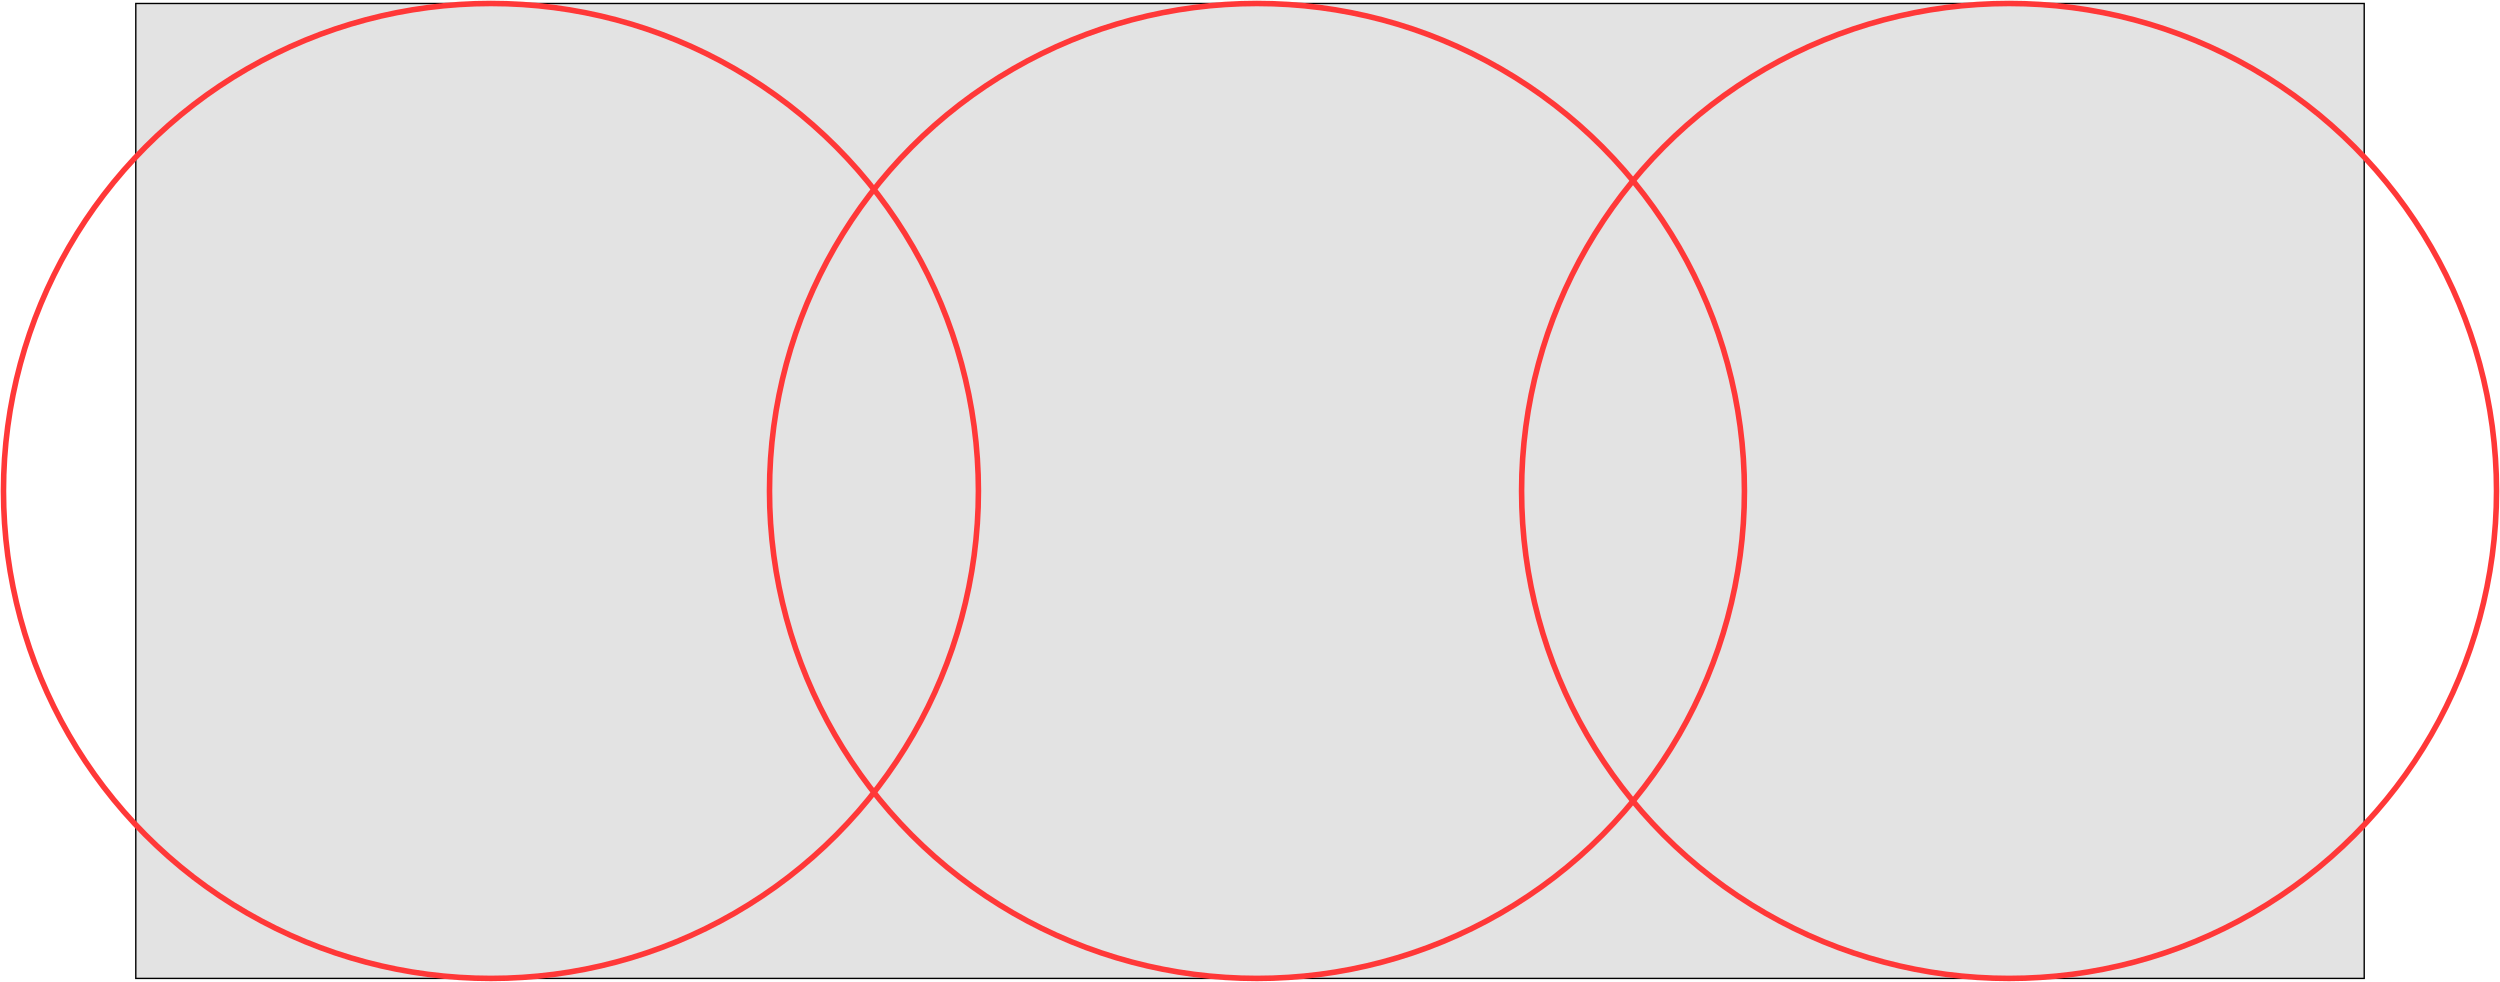<?xml version="1.0" encoding="UTF-8"?>
<!-- Do not edit this file with editors other than draw.io -->
<!DOCTYPE svg PUBLIC "-//W3C//DTD SVG 1.1//EN" "http://www.w3.org/Graphics/SVG/1.1/DTD/svg11.dtd">
<svg xmlns="http://www.w3.org/2000/svg" style="background: transparent; background-color: transparent; color-scheme: light dark;" xmlns:xlink="http://www.w3.org/1999/xlink" version="1.1" width="1795px" height="705px" viewBox="-0.5 -0.5 1795 705" content="&lt;mxfile host=&quot;app.diagrams.net&quot; agent=&quot;Mozilla/5.0 (Windows NT 10.0; Win64; x64) AppleWebKit/537.36 (KHTML, like Gecko) Chrome/141.0.0.0 Safari/537.36 Edg/141.0.0.0&quot; version=&quot;28.2.5&quot; scale=&quot;1&quot; border=&quot;0&quot;&gt;&#10;  &lt;diagram name=&quot;第 1 页&quot; id=&quot;QI0sarhcsgvbiw4t2xqL&quot;&gt;&#10;    &lt;mxGraphModel dx=&quot;3545&quot; dy=&quot;1965&quot; grid=&quot;1&quot; gridSize=&quot;10&quot; guides=&quot;1&quot; tooltips=&quot;1&quot; connect=&quot;1&quot; arrows=&quot;1&quot; fold=&quot;1&quot; page=&quot;1&quot; pageScale=&quot;1&quot; pageWidth=&quot;827&quot; pageHeight=&quot;1169&quot; math=&quot;0&quot; shadow=&quot;0&quot;&gt;&#10;      &lt;root&gt;&#10;        &lt;mxCell id=&quot;0&quot; /&gt;&#10;        &lt;mxCell id=&quot;1&quot; parent=&quot;0&quot; /&gt;&#10;        &lt;mxCell id=&quot;kkE45yqdUZEX2pO67zO8-1&quot; value=&quot;&quot; style=&quot;rounded=0;whiteSpace=wrap;html=1;fillColor=light-dark(#e3e3e3, #ededed);&quot; parent=&quot;1&quot; vertex=&quot;1&quot;&gt;&#10;          &lt;mxGeometry x=&quot;120&quot; y=&quot;230&quot; width=&quot;1600&quot; height=&quot;700&quot; as=&quot;geometry&quot; /&gt;&#10;        &lt;/mxCell&gt;&#10;        &lt;mxCell id=&quot;kkE45yqdUZEX2pO67zO8-2&quot; value=&quot;&quot; style=&quot;ellipse;whiteSpace=wrap;html=1;aspect=fixed;fillColor=none;strokeColor=#FF3838;strokeWidth=4;comic=0;&quot; parent=&quot;1&quot; vertex=&quot;1&quot;&gt;&#10;          &lt;mxGeometry x=&quot;25&quot; y=&quot;230&quot; width=&quot;700&quot; height=&quot;700&quot; as=&quot;geometry&quot; /&gt;&#10;        &lt;/mxCell&gt;&#10;        &lt;mxCell id=&quot;kkE45yqdUZEX2pO67zO8-3&quot; value=&quot;&quot; style=&quot;ellipse;whiteSpace=wrap;html=1;aspect=fixed;fillColor=none;strokeColor=#FF3838;strokeWidth=4;&quot; parent=&quot;1&quot; vertex=&quot;1&quot;&gt;&#10;          &lt;mxGeometry x=&quot;575&quot; y=&quot;230&quot; width=&quot;700&quot; height=&quot;700&quot; as=&quot;geometry&quot; /&gt;&#10;        &lt;/mxCell&gt;&#10;        &lt;mxCell id=&quot;kkE45yqdUZEX2pO67zO8-4&quot; value=&quot;&quot; style=&quot;ellipse;whiteSpace=wrap;html=1;aspect=fixed;fillColor=none;strokeColor=#FF3838;strokeWidth=4;&quot; parent=&quot;1&quot; vertex=&quot;1&quot;&gt;&#10;          &lt;mxGeometry x=&quot;1115&quot; y=&quot;230&quot; width=&quot;700&quot; height=&quot;700&quot; as=&quot;geometry&quot; /&gt;&#10;        &lt;/mxCell&gt;&#10;      &lt;/root&gt;&#10;    &lt;/mxGraphModel&gt;&#10;  &lt;/diagram&gt;&#10;&lt;/mxfile&gt;&#10;"><defs/><g><g data-cell-id="0"><g data-cell-id="1"><g data-cell-id="kkE45yqdUZEX2pO67zO8-1"><g><rect x="97" y="2" width="1600" height="700" fill="#e3e3e3" stroke="#000000" pointer-events="all" style="fill: light-dark(rgb(227, 227, 227), rgb(237, 237, 237)); stroke: light-dark(rgb(0, 0, 0), rgb(255, 255, 255));"/></g></g><g data-cell-id="kkE45yqdUZEX2pO67zO8-2"><g><ellipse cx="352" cy="352" rx="350" ry="350" fill="none" stroke="#ff3838" stroke-width="4" pointer-events="all" style="stroke: light-dark(rgb(255, 56, 56), rgb(255, 116, 116));"/></g></g><g data-cell-id="kkE45yqdUZEX2pO67zO8-3"><g><ellipse cx="902" cy="352" rx="350" ry="350" fill="none" stroke="#ff3838" stroke-width="4" pointer-events="all" style="stroke: light-dark(rgb(255, 56, 56), rgb(255, 116, 116));"/></g></g><g data-cell-id="kkE45yqdUZEX2pO67zO8-4"><g><ellipse cx="1442" cy="352" rx="350" ry="350" fill="none" stroke="#ff3838" stroke-width="4" pointer-events="all" style="stroke: light-dark(rgb(255, 56, 56), rgb(255, 116, 116));"/></g></g></g></g></g></svg>